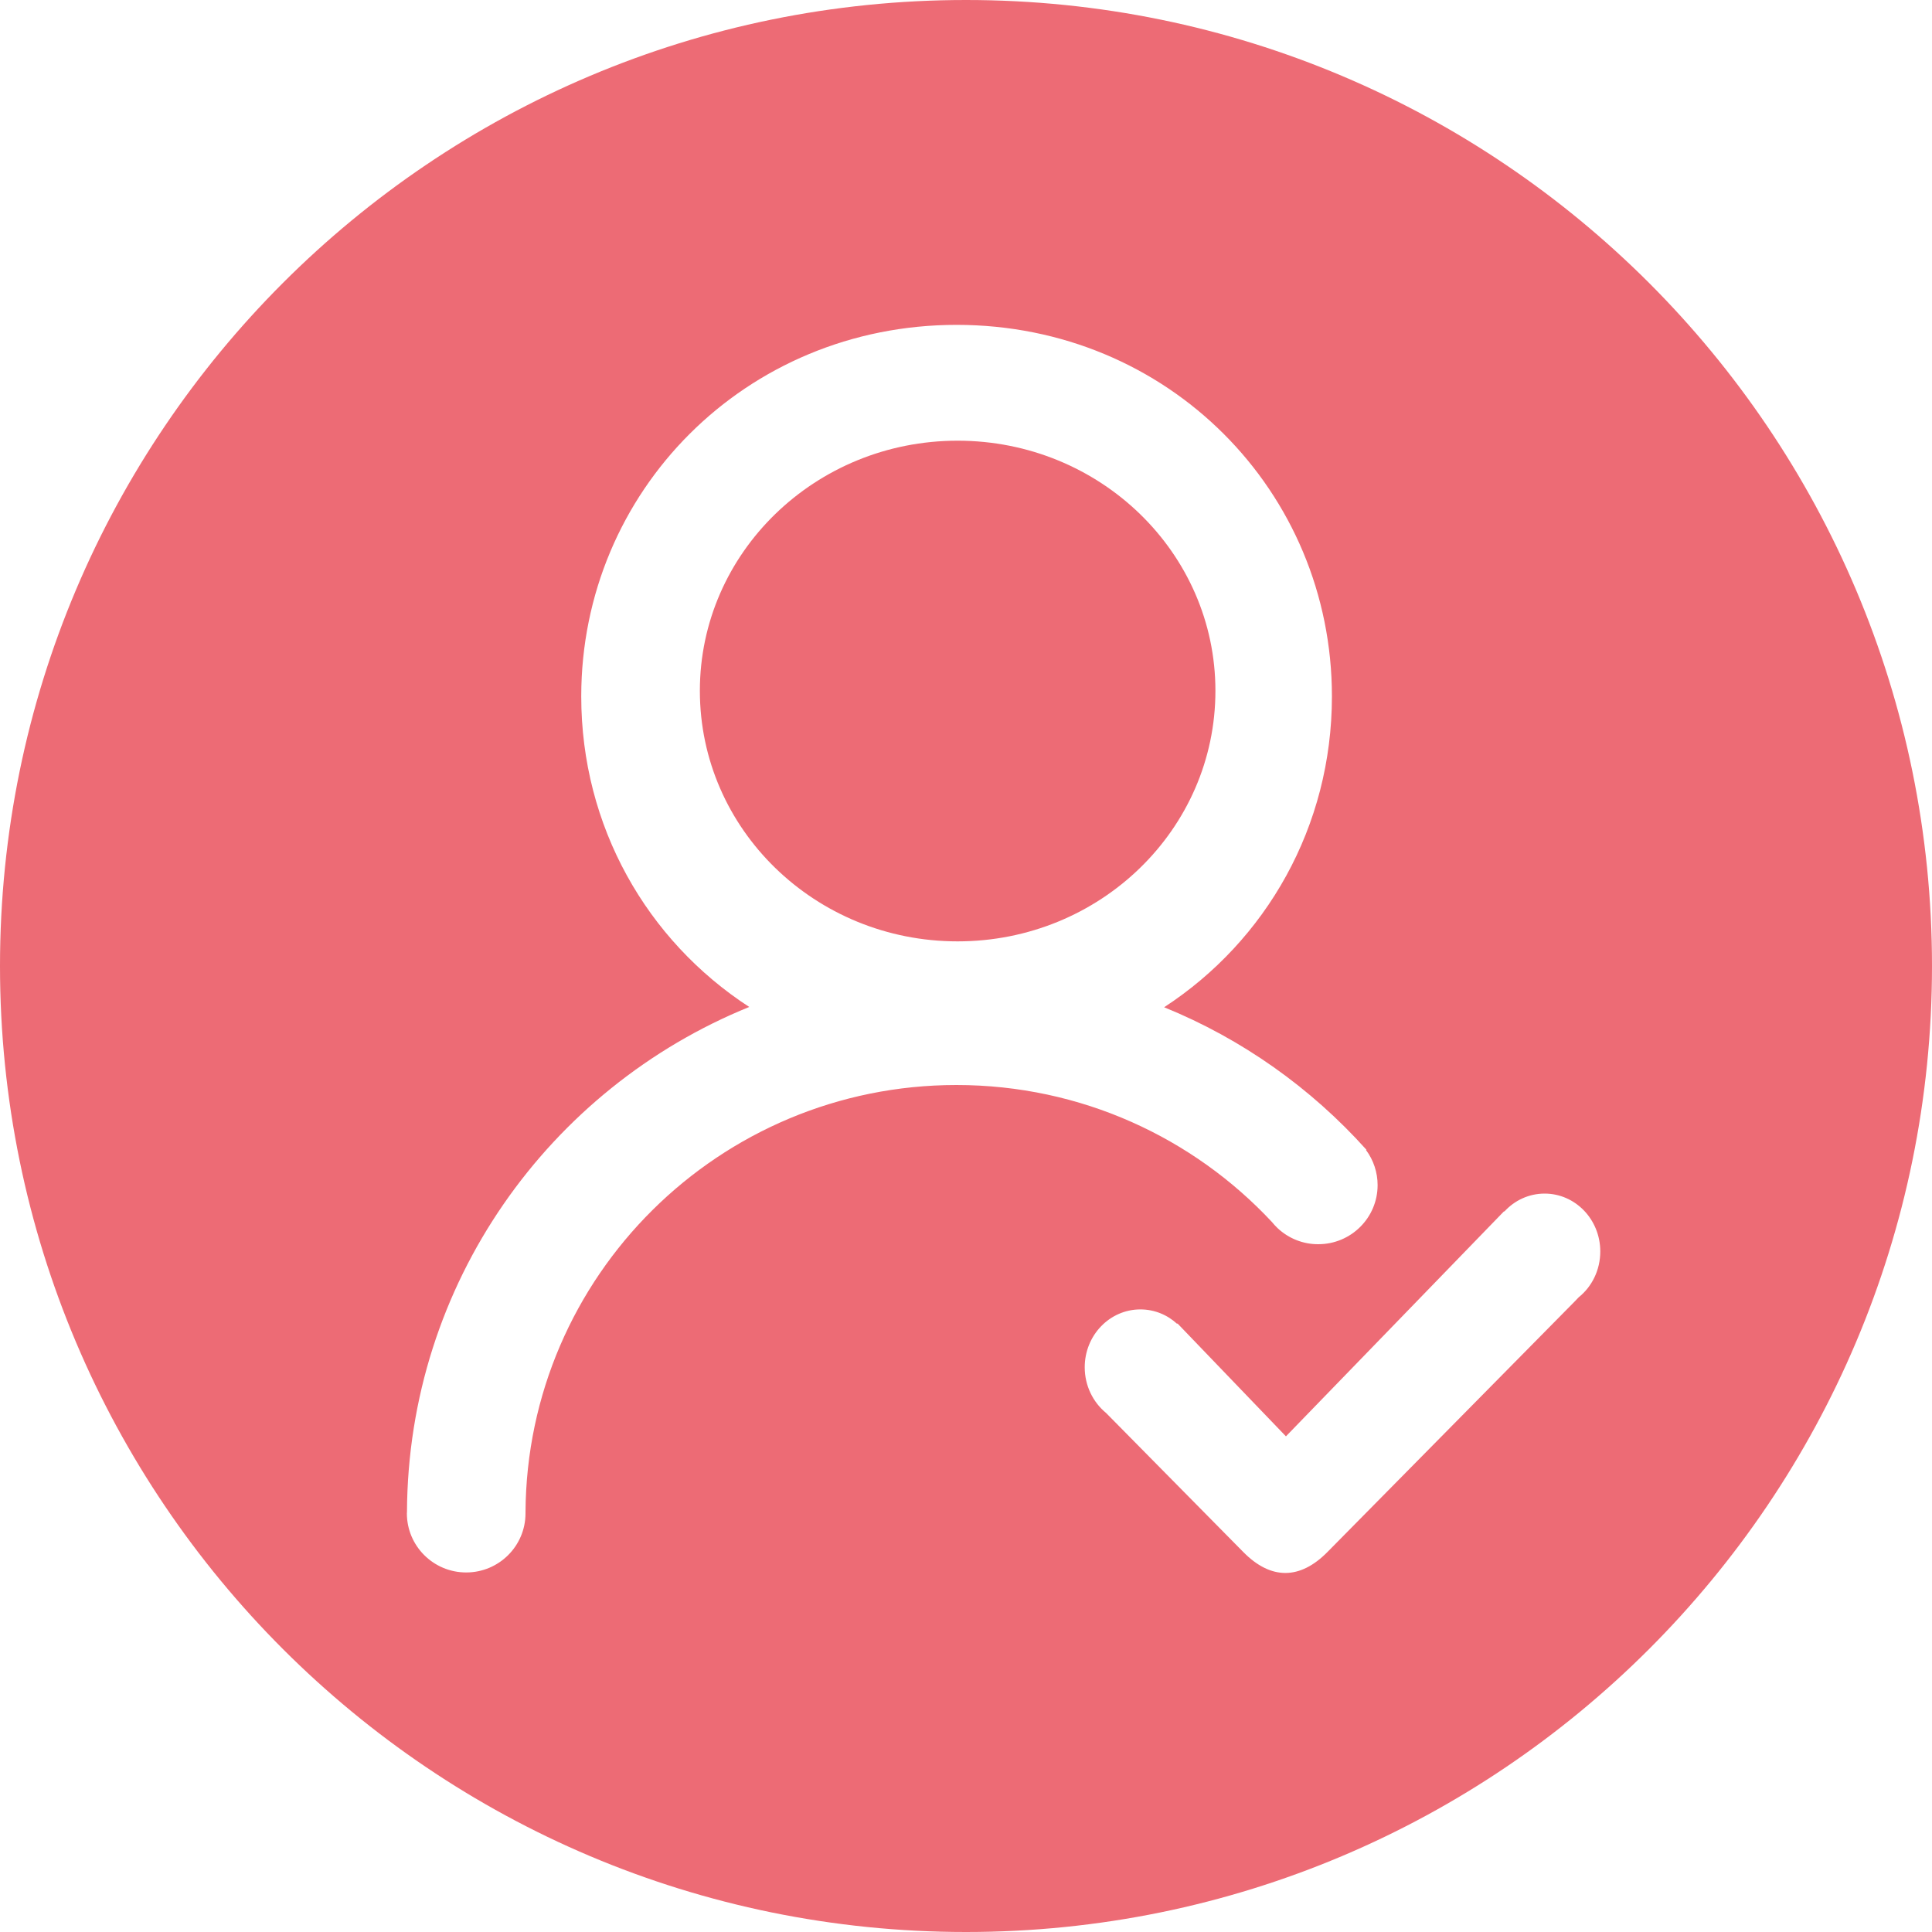 ﻿<?xml version="1.0" encoding="utf-8"?>
<svg version="1.1" xmlns:xlink="http://www.w3.org/1999/xlink" width="20px" height="20px" xmlns="http://www.w3.org/2000/svg">
  <g transform="matrix(1 0 0 1 -18 -14 )">
    <path d="M 0 10  C 0 15.523  4.477 20  10 20  C 15.523 20  20 15.523  20 10  C 20 4.477  15.523 0  10 0  C 4.477 0  0 4.477  0 10  Z M 12.871 16.067  C 12.397 15.587  11.924 15.107  11.45 14.627  C 11.316 14.517  11.229 14.346  11.229 14.154  C 11.229 13.823  11.487 13.555  11.805 13.555  C 11.951 13.555  12.084 13.611  12.185 13.704  L 12.189 13.7  L 13.312 14.869  L 15.57 12.539  L 15.573 12.542  C 15.678 12.427  15.826 12.356  15.99 12.356  C 16.308 12.356  16.566 12.624  16.566 12.955  C 16.566 13.148  16.479 13.32  16.343 13.429  C 16.326 13.447  16.312 13.462  16.301 13.473  C 15.448 14.338  14.595 15.202  13.742 16.066  C 13.457 16.355  13.156 16.356  12.871 16.067  Z M 14.145 11.902  L 14.141 11.905  C 14.219 12.01  14.261 12.138  14.261 12.268  C 14.261 12.606  13.986 12.88  13.647 12.88  C 13.491 12.881  13.34 12.821  13.226 12.714  L 13.222 12.71  C 13.202 12.691  13.184 12.671  13.167 12.65  C 12.353 11.778  11.191 11.232  9.901 11.232  C 7.446 11.232  5.454 13.209  5.44 15.653  C 5.44 15.657  5.44 15.661  5.44 15.666  C 5.44 16.004  5.165 16.278  4.826 16.278  C 4.487 16.278  4.212 16.004  4.212 15.666  C 4.212 15.661  4.212 15.657  4.213 15.653  C 4.223 13.288  5.685 11.265  7.756 10.424  C 6.697 9.736  6.017 8.554  6.017 7.209  C 6.017 5.088  7.717 3.363  9.903 3.363  C 12.093 3.363  13.788 5.088  13.788 7.209  C 13.788 8.556  13.107 9.739  12.051 10.427  C 12.858 10.755  13.573 11.264  14.145 11.902  Z M 9.913 9.745  C 11.388 9.745  12.582 8.585  12.582 7.151  C 12.582 5.722  11.388 4.562  9.913 4.562  C 8.439 4.562  7.245 5.722  7.245 7.151  C 7.245 8.585  8.439 9.745  9.913 9.745  Z " fill-rule="nonzero" fill="#ed6b75" stroke="none" transform="matrix(1 0 0 1 18 14 )" />
  </g>
</svg>
